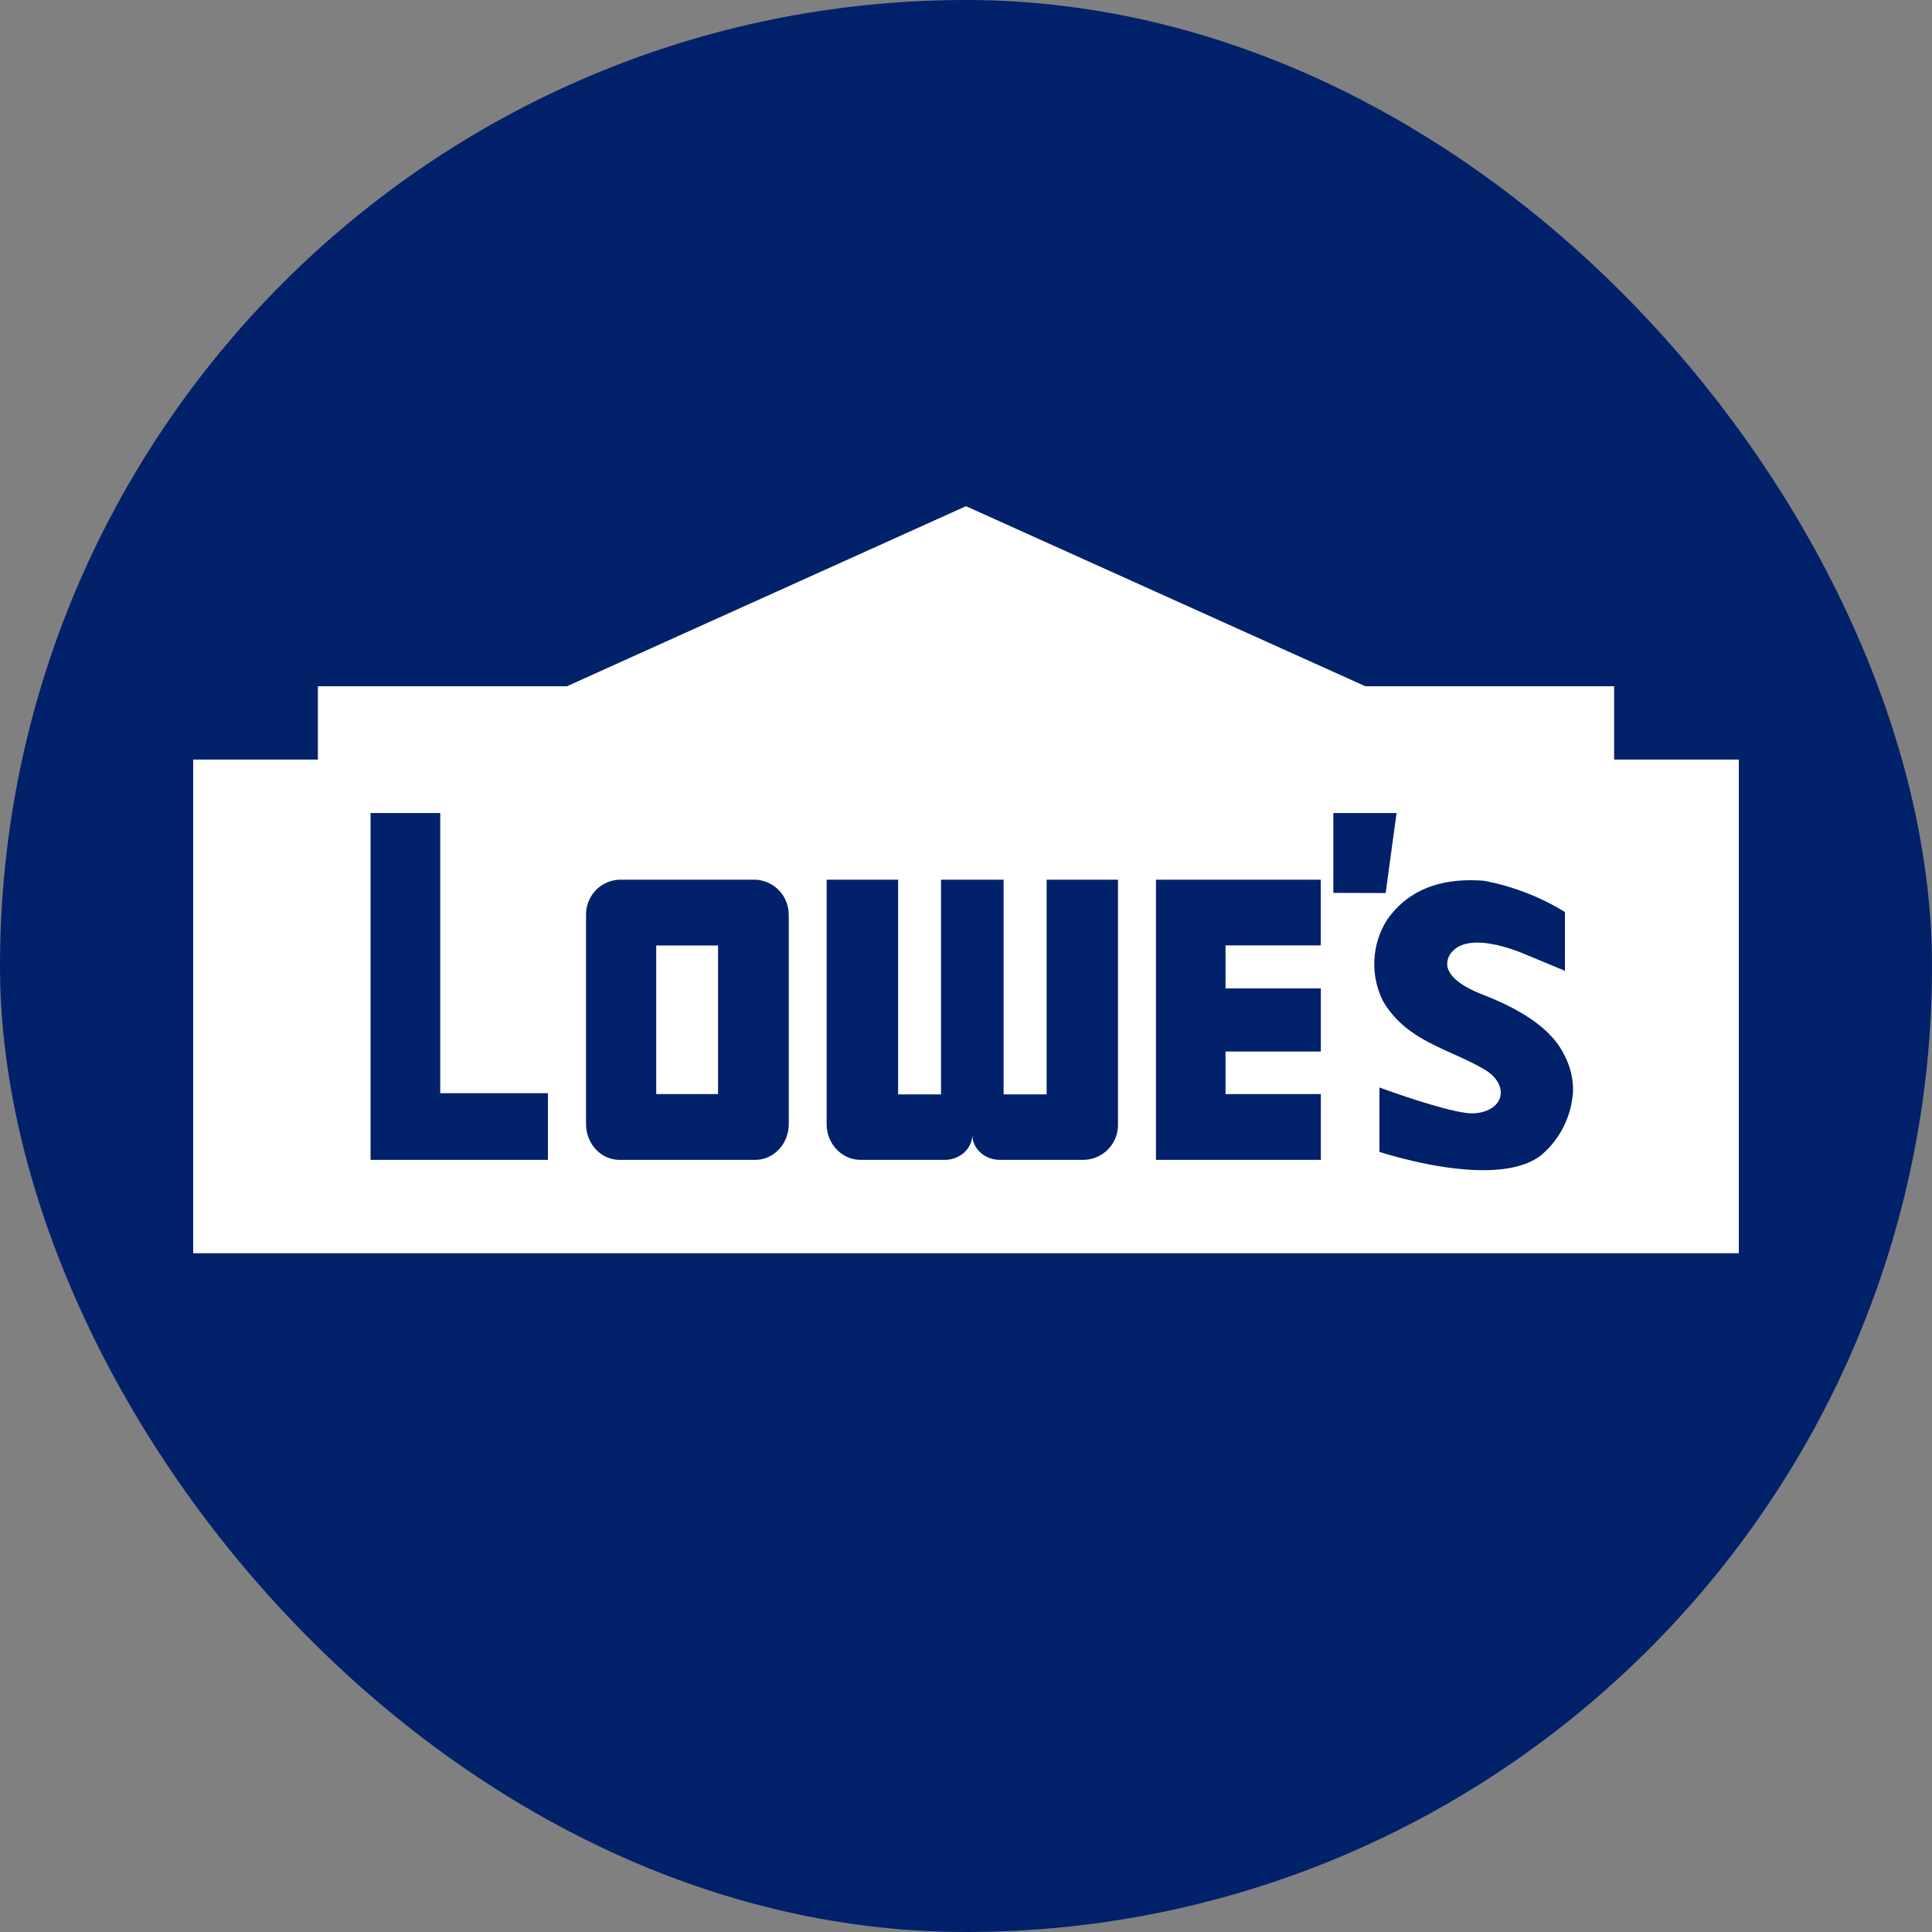 <svg width="1000" height="1000" viewBox="0 0 1000 1000" fill="none" xmlns="http://www.w3.org/2000/svg">
<rect x="0" y="0" width="1000" height="1000" fill="#808080" stroke="none"/>
<rect width="1000" height="1000" rx="500" fill="#01216A"/>
<path d="M500 262L706.667 355.187H835.467V393.147H900V648.667H100V393.147H164.533V355.187H293.467L500 262ZM761.067 455.6C741.867 455.6 727.4 462.507 717.933 476.107C713.99 482.35 711.728 489.506 711.366 496.882C711.004 504.257 712.554 511.601 715.867 518.2C724.533 533.08 738.4 539.307 751.867 545.4C757.467 547.907 763.2 550.467 768.533 553.667C774.667 557.307 777.8 562.8 776.533 567.733C775.2 572.8 769.333 576.267 761.867 576.267C760.867 576.267 759.867 576.187 758.467 576C745.6 574.227 720.867 565.36 715.8 563.533L714 562.867V596.227L714.467 596.36C715.133 596.56 742.933 605.693 767.667 605.693C781.267 605.693 791.533 602.987 798.133 597.573C802.875 593.461 806.741 588.436 809.501 582.799C812.261 577.162 813.859 571.027 814.2 564.76C814.307 558.585 812.912 552.476 810.133 546.96L809.467 545.6C803.467 533.693 790.133 523.813 768.533 515.227L767.8 514.96C763.467 513.253 750.533 508.187 749.133 500.067C748.96 498.577 749.148 497.067 749.682 495.665C750.215 494.263 751.079 493.01 752.2 492.013C754.933 489.307 759.067 487.88 764.6 487.88C773.333 487.88 783.333 491.4 788.533 493.573L809.067 502.093L810 502.493V472.053L809.667 471.84C796.875 464.056 782.782 458.649 768.067 455.88C765.738 455.697 763.403 455.595 761.067 455.6ZM227.867 565.773V420.827H191.8V600.347H283.6V565.84H227.867V565.773ZM683.6 489.373V455.333H598.333V600.347H683.667V566.307H634.333V544.267H683.667V511.587H634.333V489.32H683.667L683.6 489.373ZM408.2 473.813C408.344 469.066 406.6 464.456 403.351 460.992C400.102 457.528 395.613 455.493 390.867 455.333H320.667C318.322 455.401 316.014 455.933 313.876 456.899C311.739 457.865 309.814 459.245 308.213 460.96C304.96 464.427 303.213 469.093 303.333 473.88V581.813C303.333 592.027 311.067 600.347 320.667 600.347H390.933C400.533 600.347 408.267 592.027 408.267 581.813V473.867L408.2 473.8V473.813ZM464.867 566.453V455.333H427.867V581.867C427.867 592.027 435.733 600.347 445.4 600.347H489.067C496.4 600.347 503.267 594.933 503.267 587.227C503.267 595 510.133 600.347 517.467 600.347H561.133C565.913 600.204 570.441 598.173 573.726 594.7C577.012 591.227 578.789 586.593 578.667 581.813V455.333H541.733V566.453H519.467V455.333H487.067V566.453H464.8H464.867ZM339.667 489.373H371.667V566.307H339.667V489.373ZM717.2 462.307L722.867 420.827H690.133V462.16L717.2 462.24V462.307Z" fill="white"/>
</svg>
